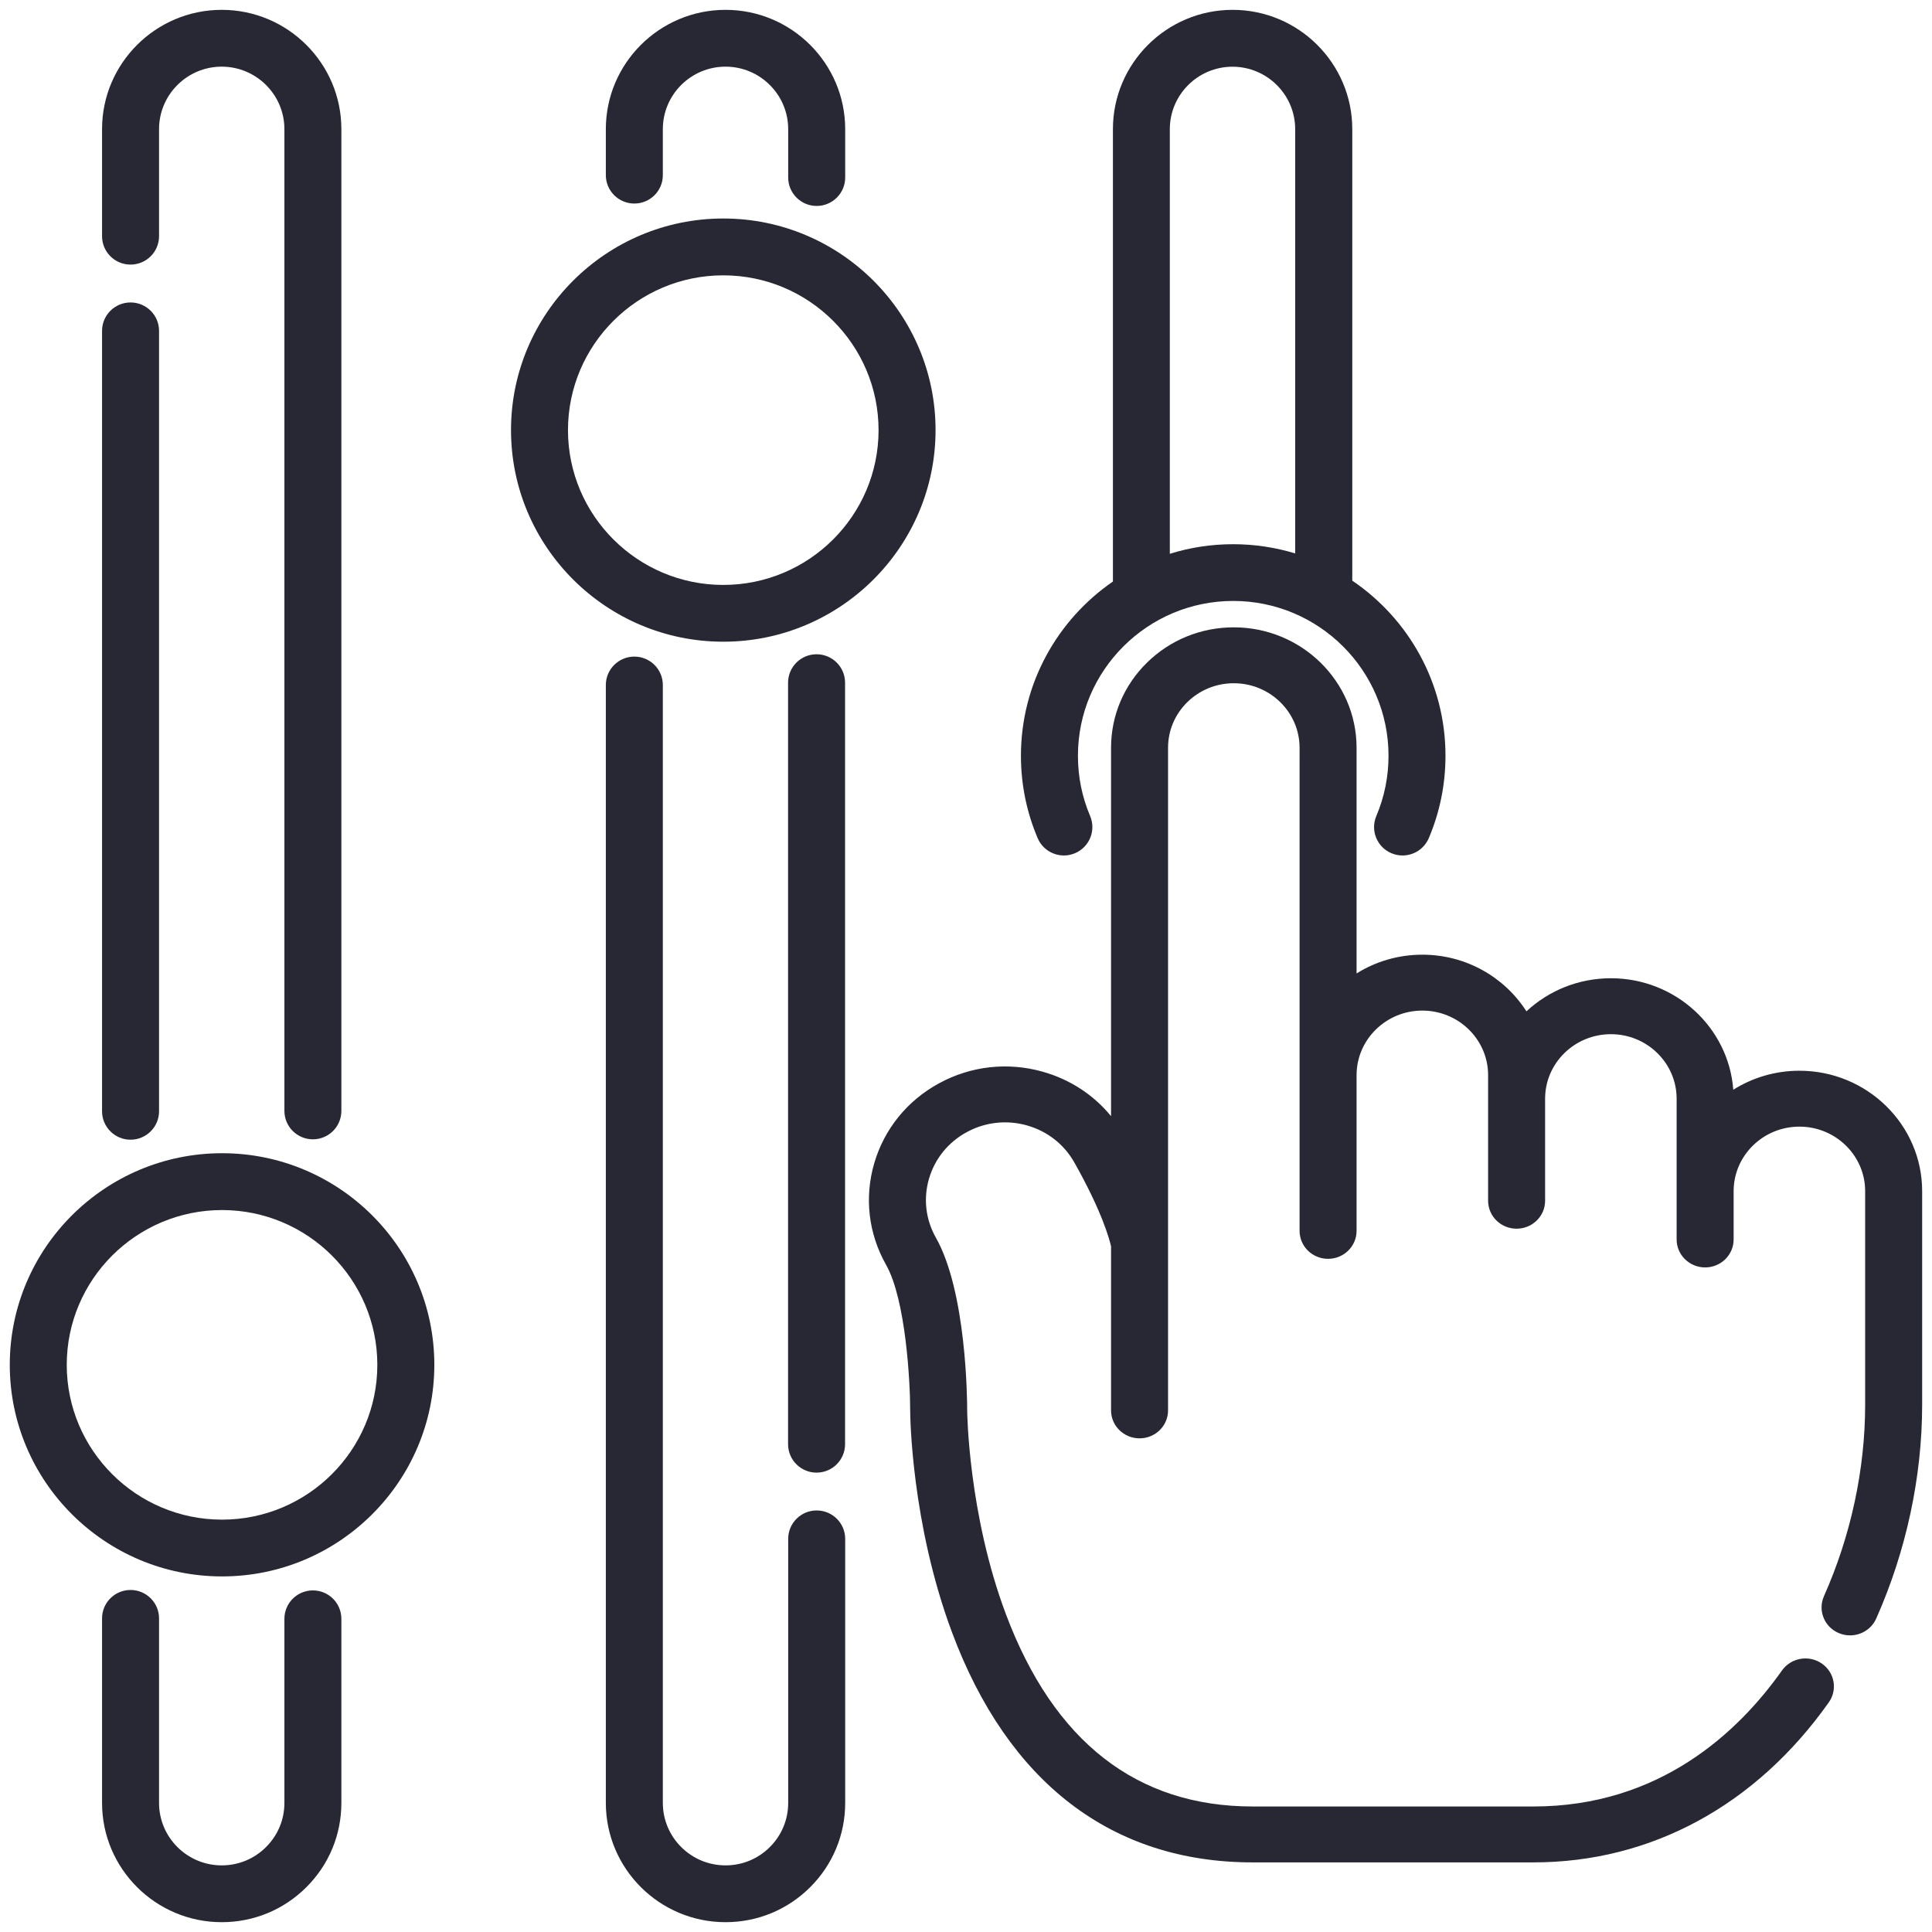 <svg width="62" height="62" viewBox="0 0 62 62" fill="none" xmlns="http://www.w3.org/2000/svg">
<path fill-rule="evenodd" clip-rule="evenodd" d="M16.399 13.802C16.399 10.058 19.455 7.012 23.211 7.012C26.967 7.012 30.023 10.058 30.023 13.802C30.023 17.547 26.967 20.593 23.211 20.593C19.455 20.593 16.399 17.547 16.399 13.802ZM18.227 13.804C18.227 16.543 20.463 18.771 23.211 18.771C25.959 18.771 28.194 16.543 28.194 13.804C28.194 11.065 25.959 8.836 23.211 8.836C20.463 8.836 18.227 11.064 18.227 13.804Z" fill="#282734"/>
<path fill-rule="evenodd" clip-rule="evenodd" d="M0.314 43.798C0.314 40.054 3.37 37.008 7.126 37.008C10.882 37.008 13.938 40.054 13.938 43.798C13.938 47.543 10.882 50.589 7.126 50.589C3.37 50.589 0.314 47.543 0.314 43.798ZM2.142 43.8C2.142 46.539 4.378 48.767 7.125 48.767C9.873 48.767 12.109 46.539 12.109 43.8C12.109 41.06 9.873 38.832 7.125 38.832C4.377 38.832 2.142 41.061 2.142 43.8Z" fill="#282734"/>
<path d="M57.745 34.361C56.965 34.361 56.236 34.585 55.623 34.971C55.473 32.973 53.769 31.393 51.695 31.393C50.646 31.393 49.692 31.797 48.985 32.455C48.288 31.364 47.051 30.637 45.645 30.637C44.868 30.637 44.144 30.858 43.534 31.239V23.994C43.532 21.864 41.765 20.132 39.594 20.132C38.542 20.132 37.553 20.534 36.809 21.264C36.065 21.994 35.655 22.964 35.655 23.996V35.819C35.095 35.135 34.335 34.637 33.457 34.391C32.336 34.076 31.156 34.208 30.136 34.764C29.115 35.319 28.376 36.231 28.055 37.331C27.734 38.431 27.869 39.589 28.435 40.589C29.07 41.713 29.209 44.351 29.209 45.277C29.21 45.423 29.242 48.873 30.549 52.379C32.352 57.212 35.688 59.766 40.199 59.766H49.21C52.978 59.766 56.345 57.942 58.689 54.63C58.977 54.223 58.874 53.664 58.459 53.381C58.044 53.099 57.475 53.2 57.186 53.607C55.777 55.598 53.249 57.972 49.21 57.972H40.199C36.484 57.972 33.82 55.896 32.281 51.802C31.073 48.588 31.038 45.301 31.038 45.274C31.038 44.887 31.012 41.45 30.034 39.719C29.705 39.137 29.626 38.465 29.813 37.825C30 37.185 30.429 36.655 31.023 36.332C31.616 36.009 32.302 35.932 32.954 36.115C33.606 36.298 34.146 36.72 34.475 37.302C35.378 38.898 35.612 39.803 35.655 39.998V45.261C35.655 45.757 36.065 46.158 36.57 46.158C37.075 46.158 37.484 45.757 37.484 45.261V39.917V23.997C37.484 23.444 37.704 22.924 38.102 22.533C38.501 22.142 39.031 21.926 39.594 21.926C40.757 21.926 41.704 22.855 41.705 23.995V34.502V39.499C41.705 39.995 42.114 40.397 42.619 40.397C43.124 40.397 43.534 39.995 43.534 39.499V34.502C43.534 33.36 44.481 32.431 45.644 32.431C46.808 32.431 47.755 33.36 47.755 34.502V35.258V38.533C47.755 39.029 48.164 39.43 48.669 39.43C49.174 39.43 49.584 39.029 49.584 38.533V35.258C49.584 34.117 50.531 33.188 51.695 33.188C52.858 33.188 53.805 34.117 53.805 35.258V38.226V39.776C53.805 40.271 54.215 40.673 54.72 40.673C55.225 40.673 55.634 40.271 55.634 39.776V38.226C55.634 37.084 56.581 36.155 57.745 36.155C58.909 36.155 59.855 37.084 59.855 38.226V45.071C59.855 47.15 59.398 49.278 58.532 51.225C58.331 51.68 58.542 52.208 59.005 52.406C59.468 52.604 60.007 52.397 60.209 51.943C61.174 49.771 61.684 47.395 61.684 45.071V38.226C61.684 36.095 59.917 34.361 57.745 34.361Z" fill="#282734"/>
<path fill-rule="evenodd" clip-rule="evenodd" d="M43.396 4.144V18.634C45.2 19.856 46.388 21.919 46.387 24.253C46.387 25.169 46.207 26.059 45.852 26.896C45.704 27.244 45.365 27.453 45.009 27.453C44.89 27.453 44.77 27.43 44.653 27.381C44.188 27.185 43.971 26.65 44.168 26.186C44.427 25.574 44.559 24.924 44.559 24.253C44.559 21.513 42.323 19.285 39.575 19.285C36.827 19.285 34.592 21.514 34.592 24.253C34.592 24.924 34.723 25.574 34.983 26.186C35.18 26.65 34.962 27.184 34.497 27.381C34.032 27.577 33.496 27.36 33.299 26.896C32.944 26.059 32.763 25.169 32.763 24.253C32.763 21.936 33.934 19.888 35.715 18.662V4.144C35.715 2.034 37.438 0.316 39.556 0.316C41.673 0.316 43.396 2.034 43.396 4.144ZM39.572 17.464C40.264 17.464 40.933 17.568 41.563 17.76H41.564V4.146C41.564 3.04 40.661 2.141 39.552 2.141C38.443 2.141 37.541 3.04 37.541 4.146V17.772C38.182 17.572 38.865 17.464 39.572 17.464Z" fill="#282734"/>
<path d="M23.283 0.316C21.165 0.316 19.442 2.034 19.442 4.144V5.621C19.442 6.124 19.852 6.532 20.357 6.532C20.862 6.532 21.271 6.124 21.271 5.621V4.144C21.271 3.039 22.173 2.139 23.283 2.139C24.392 2.139 25.294 3.039 25.294 4.144V5.697C25.294 6.2 25.703 6.609 26.208 6.609C26.713 6.609 27.123 6.2 27.123 5.697V4.144C27.123 2.034 25.4 0.316 23.283 0.316Z" fill="#282734"/>
<path d="M26.208 48.472C25.703 48.472 25.294 48.88 25.294 49.383V57.857C25.294 58.392 25.085 58.896 24.705 59.275C24.325 59.654 23.82 59.862 23.283 59.862C22.173 59.862 21.271 58.963 21.271 57.857V21.983C21.271 21.479 20.862 21.071 20.357 21.071C19.852 21.071 19.442 21.479 19.442 21.983V57.857C19.442 59.968 21.165 61.685 23.283 61.685C24.308 61.685 25.272 61.287 25.998 60.564C26.723 59.841 27.123 58.88 27.123 57.857V49.383C27.123 48.88 26.713 48.472 26.208 48.472Z" fill="#282734"/>
<path d="M26.205 20.996C25.7 20.996 25.29 21.404 25.29 21.907V46.346C25.29 46.85 25.7 47.258 26.205 47.258C26.709 47.258 27.119 46.85 27.119 46.346V21.907C27.119 21.404 26.709 20.996 26.205 20.996Z" fill="#282734"/>
<path d="M7.115 0.316C4.998 0.316 3.275 2.034 3.275 4.144V7.58C3.275 8.083 3.684 8.491 4.189 8.491C4.694 8.491 5.104 8.083 5.104 7.58V4.144C5.104 3.039 6.006 2.139 7.115 2.139C8.224 2.139 9.127 3.039 9.127 4.144V35.65C9.127 36.153 9.536 36.562 10.041 36.562C10.546 36.562 10.955 36.153 10.955 35.65V4.144C10.955 2.034 9.233 0.316 7.115 0.316Z" fill="#282734"/>
<path d="M4.189 9.706C3.684 9.706 3.275 10.114 3.275 10.618V35.662C3.275 36.165 3.684 36.574 4.189 36.574C4.694 36.574 5.104 36.165 5.104 35.662V10.618C5.104 10.114 4.694 9.706 4.189 9.706Z" fill="#282734"/>
<path d="M10.041 51.038C9.536 51.038 9.127 51.446 9.127 51.949V57.857C9.127 58.393 8.917 58.896 8.537 59.275C8.157 59.654 7.652 59.862 7.115 59.862C6.006 59.862 5.104 58.963 5.104 57.857V51.936C5.104 51.432 4.694 51.024 4.189 51.024C3.684 51.024 3.275 51.432 3.275 51.936V57.857C3.275 59.968 4.998 61.685 7.115 61.685C8.141 61.685 9.105 61.287 9.83 60.564C10.556 59.841 10.955 58.88 10.955 57.857V51.949C10.955 51.446 10.546 51.038 10.041 51.038Z" fill="#282734"/>
</svg>
